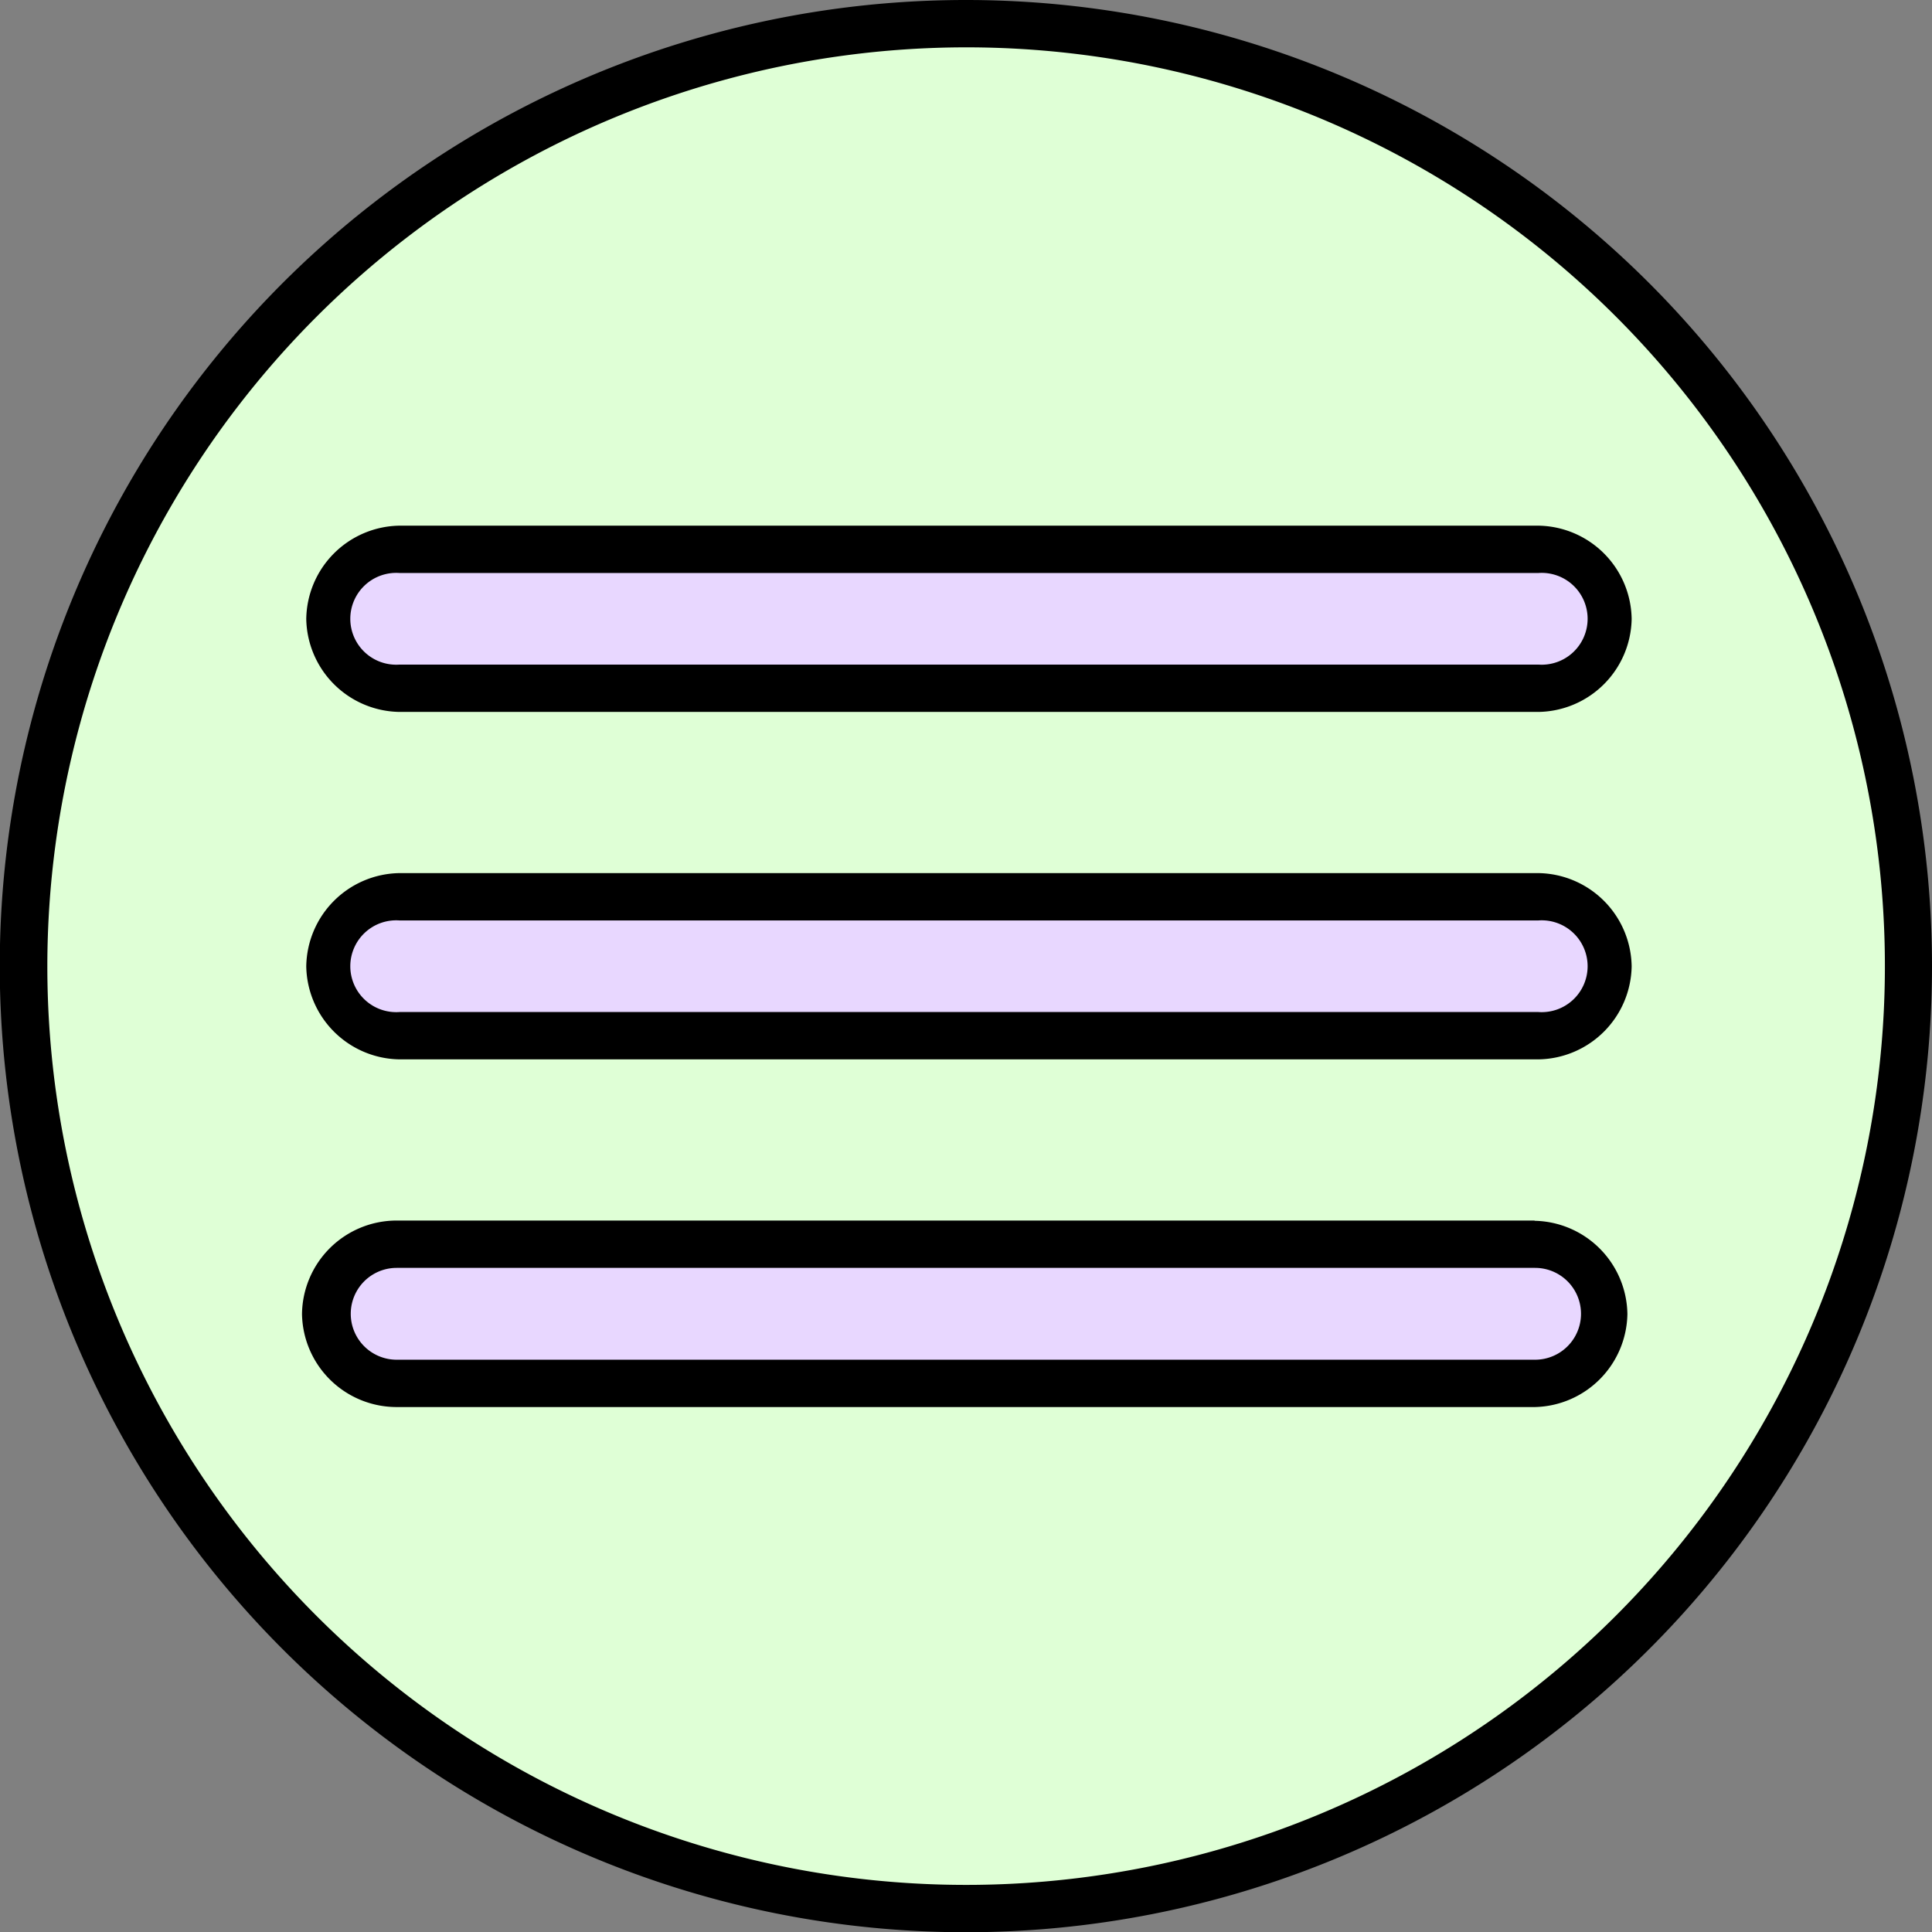<svg id="Layer_1" data-name="Layer 1" xmlns="http://www.w3.org/2000/svg" viewBox="0 0 81.63 81.63"><rect x="0" y="0" width="81.63" height="81.63" fill="#808080" stroke="none"/><defs><style>.cls-1{fill:#dfffd6;}.cls-2{fill:#e8d7ff;}</style></defs><circle class="cls-1" cx="40.82" cy="40.82" r="39.82"/><path d="M103.06,48.48A38.82,38.82,0,1,1,64.24,87.29a38.85,38.85,0,0,1,38.82-38.81m0-2a40.82,40.82,0,1,0,40.81,40.81,40.82,40.82,0,0,0-40.81-40.81Z" transform="translate(-62.24 -46.48)"/><path class="cls-2" d="M79.12,90.24a2.94,2.94,0,1,1,0-5.87h48.12a2.94,2.94,0,1,1,0,5.87Z" transform="translate(-62.24 -46.48)"/><path d="M127.24,85.37a1.94,1.94,0,1,1,0,3.87H79.12a1.94,1.94,0,1,1,0-3.87h48.12m0-2H79.12a4,4,0,0,0-3.94,3.94h0a4,4,0,0,0,3.94,3.93h48.12a4,4,0,0,0,3.94-3.93h0a4,4,0,0,0-3.94-3.94Z" transform="translate(-62.24 -46.48)"/><path class="cls-2" d="M79,104.93a2.94,2.94,0,1,1,0-5.88H127.1a2.94,2.94,0,0,1,0,5.88Z" transform="translate(-62.24 -46.48)"/><path d="M127.1,100.05a1.94,1.94,0,0,1,0,3.88H79a1.94,1.94,0,1,1,0-3.88H127.1m0-2H79A4,4,0,0,0,75,102h0A4,4,0,0,0,79,105.93H127.1A4,4,0,0,0,131,102h0a4,4,0,0,0-3.94-3.94Z" transform="translate(-62.24 -46.48)"/><path class="cls-2" d="M79.12,75.56a2.94,2.94,0,1,1,0-5.87h48.12a2.94,2.94,0,1,1,0,5.87Z" transform="translate(-62.24 -46.48)"/><path d="M127.24,70.69a1.94,1.94,0,1,1,0,3.87H79.12a1.94,1.94,0,1,1,0-3.87h48.12m0-2H79.12a4,4,0,0,0-3.94,3.94h0a4,4,0,0,0,3.94,3.93h48.12a4,4,0,0,0,3.94-3.93h0a4,4,0,0,0-3.94-3.94Z" transform="translate(-62.24 -46.48)"/></svg>